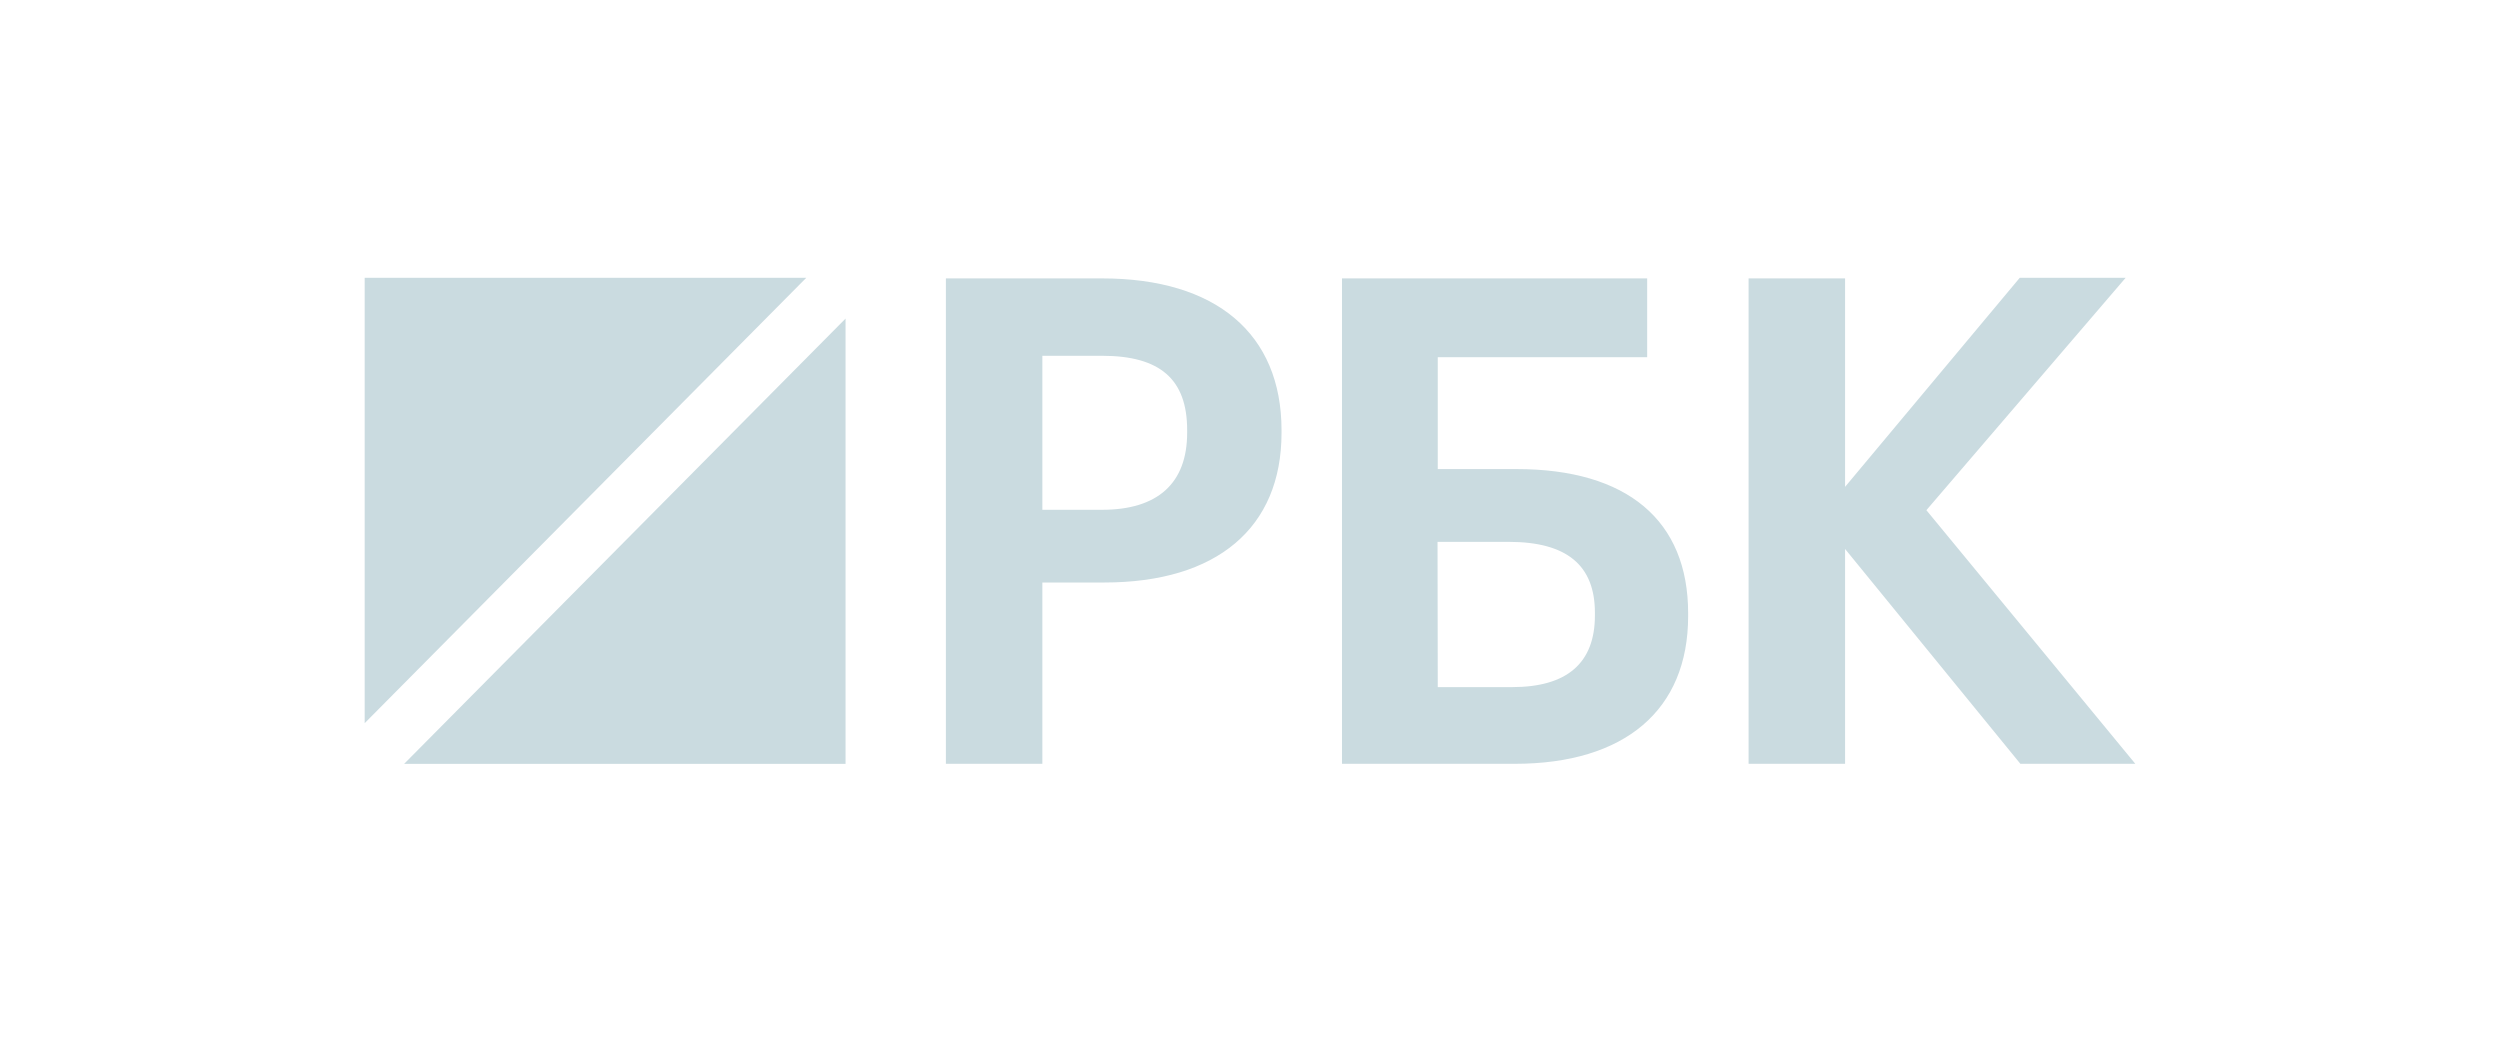 <svg width="288" height="120" viewBox="0 0 288 120" fill="none" xmlns="http://www.w3.org/2000/svg">
<g clip-path="url(#clip0_1753_9337)">
<path d="M92.885 32H42.01V83.309L92.885 32Z" fill="#CADBE0"/>
<path d="M46.551 88H97.408V36.7L46.551 88Z" fill="#CADBE0"/>
<path d="M126.964 32.072H108.967V87.991H120.08V67.105H127.205C140.188 67.105 147.633 60.813 147.633 49.858V49.552C147.624 38.444 140.09 32.072 126.964 32.072ZM136.76 49.858C136.76 55.664 133.376 58.728 126.964 58.728H120.08V40.987H126.964C133.634 40.987 136.76 43.684 136.76 49.543V49.858ZM174.696 54.037H165.63V41.149H189.754V32.072H154.597V87.991H174.491C187.19 87.991 194.474 81.79 194.474 70.978V70.645C194.474 59.951 187.457 54.037 174.696 54.037ZM165.604 62.422H173.805C180.493 62.422 183.734 65.118 183.734 70.592V70.897C183.734 76.379 180.529 79.156 174.188 79.156H165.63L165.604 62.422ZM221.92 58.773L244.877 32H232.677L212.552 56.086V32.072H201.438V87.991H212.552V63.24L232.748 87.991H245.99L221.92 58.773Z" fill="#CADBE0"/>
</g>
<defs>
<clipPath id="clip0_1753_9337">
<rect width="204" height="56" fill="white" transform="translate(42 32)"/>
</clipPath>
</defs>
</svg>
